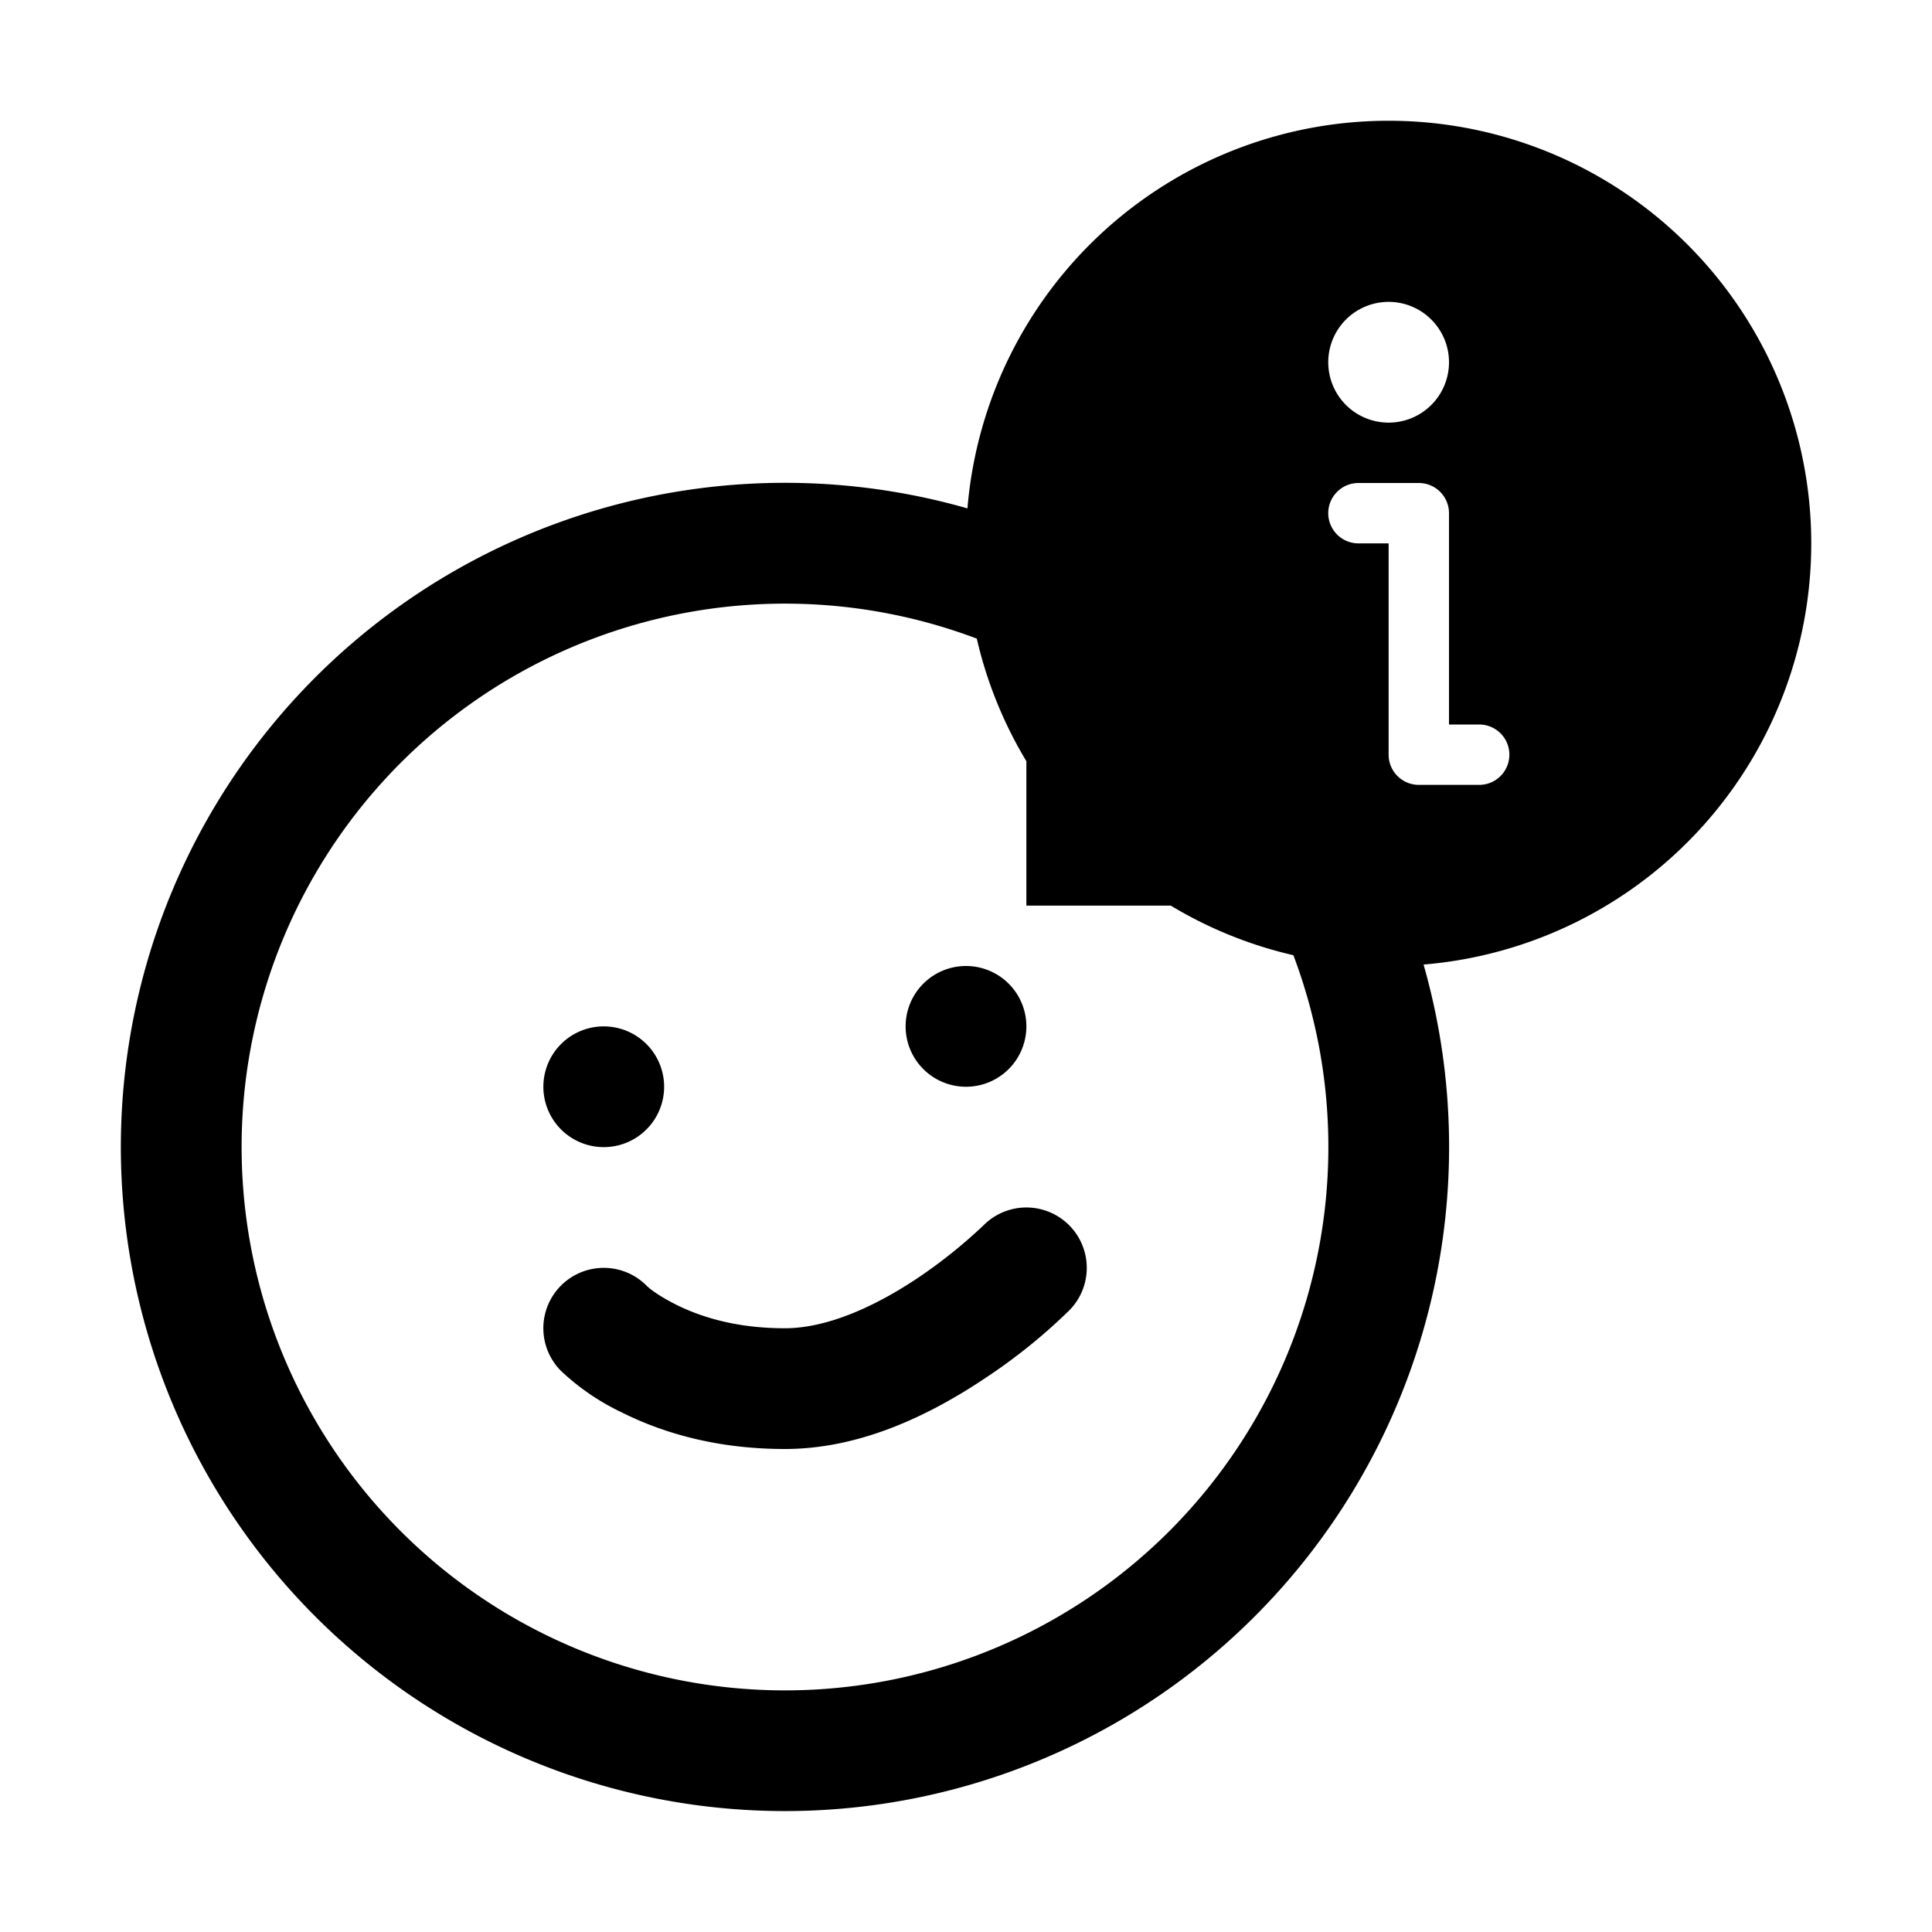 <svg width="24" height="24" xmlns="http://www.w3.org/2000/svg"><path fill-rule="evenodd" clip-rule="evenodd" d="M14.544 11.25H12.75V9.456a5.22 5.22 0 0 1-.616-1.523 6.75 6.75 0 1 0 3.933 3.933 5.22 5.22 0 0 1-1.523-.616zm-2.526-4.934a5.25 5.25 0 1 1 5.666 5.666 8.25 8.25 0 1 1-5.667-5.667zM7.5 14.25a.75.75 0 1 1 0-1.5.75.75 0 0 1 0 1.5zm-.534 2.777a.75.75 0 1 1 1.068-1.054c.038.039.159.13.361.232.366.183.815.295 1.355.295.485 0 1.06-.23 1.65-.624a6.268 6.268 0 0 0 .818-.655.75.75 0 1 1 1.064 1.058 7.05 7.05 0 0 1-1.05.845c-.813.543-1.646.876-2.482.876-.78 0-1.458-.17-2.027-.455a2.924 2.924 0 0 1-.757-.518zM12 13.5a.75.75 0 1 1 0-1.5.75.75 0 0 1 0 1.5zm5.25-6.75v2.625c0 .207.168.375.375.375h.75a.375.375 0 0 0 0-.75H18V6.375A.375.375 0 0 0 17.625 6h-.75a.375.375 0 0 0 0 .75h.375zm0-1.5a.75.75 0 1 0 0-1.5.75.75 0 0 0 0 1.5z"/></svg>